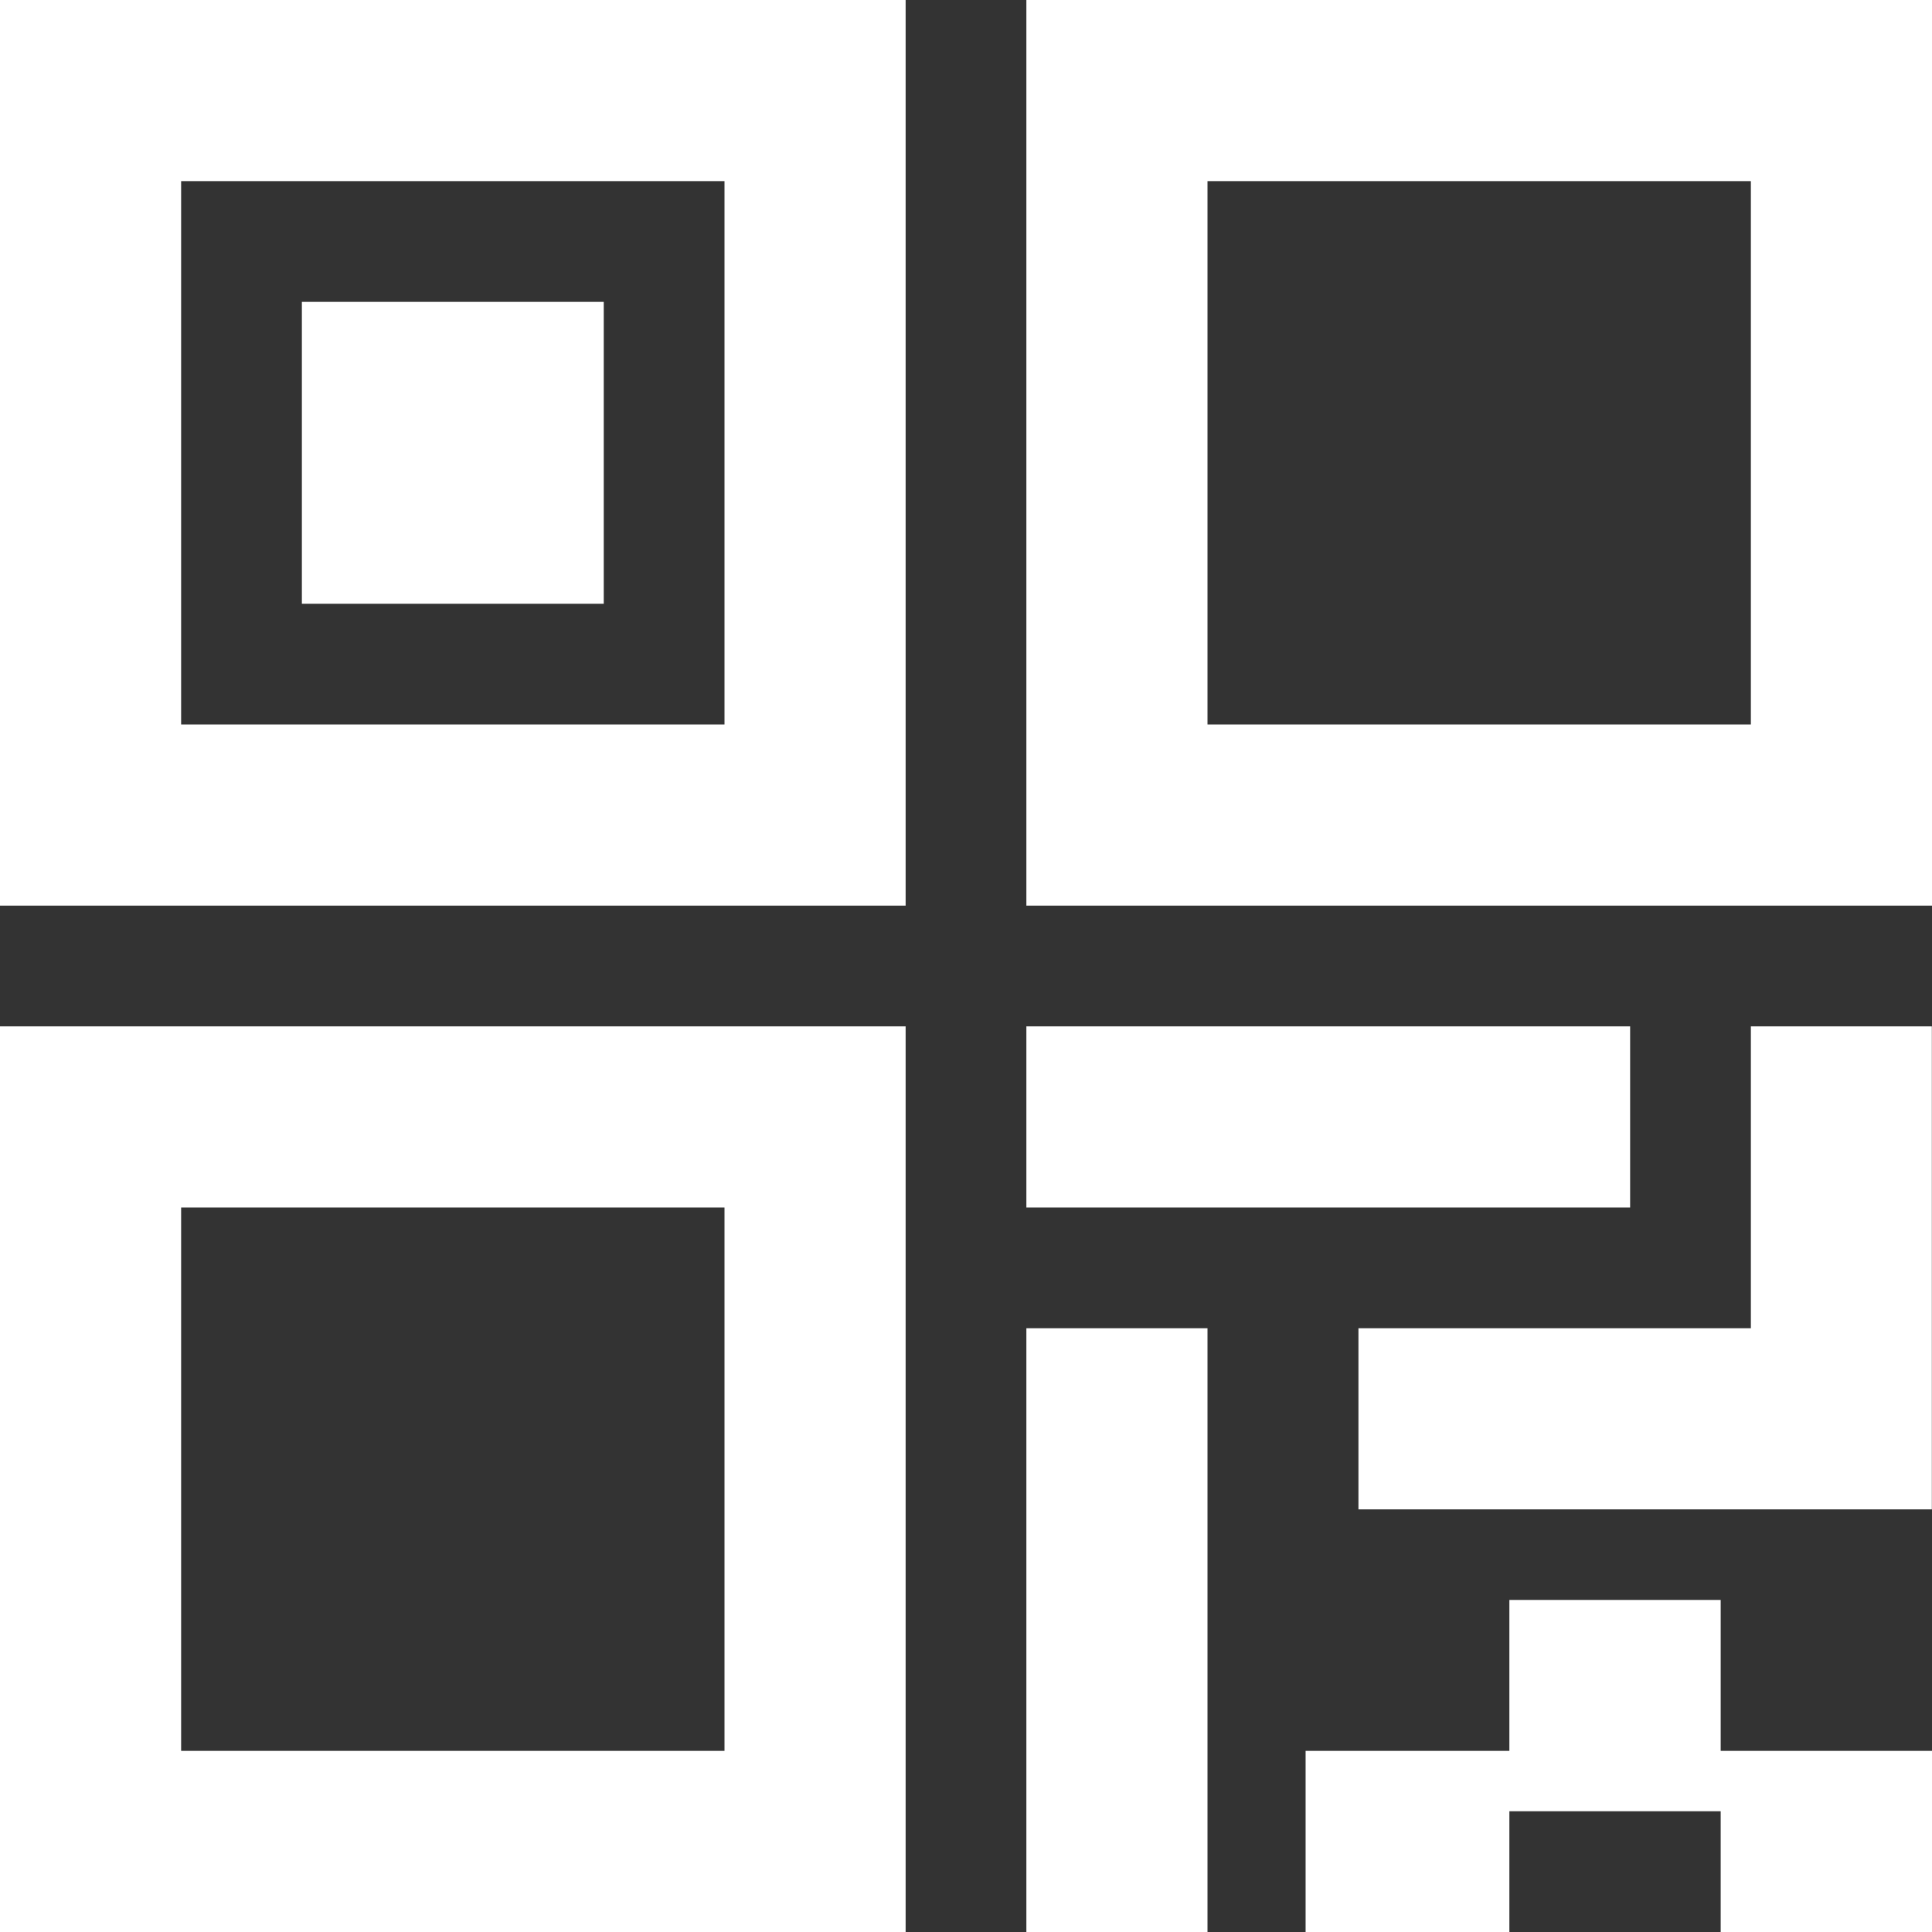 <?xml version="1.0" encoding="UTF-8"?>
<svg width="64px" height="64px" viewBox="0 0 64 64" version="1.1" xmlns="http://www.w3.org/2000/svg" xmlns:xlink="http://www.w3.org/1999/xlink">
    <rect x="0" y="0" width="64" height="64" fill="#333333" stroke="none"/>
    <!-- Generator: Sketch 46.2 (44496) - http://www.bohemiancoding.com/sketch -->
    <title>icon</title>
    <desc>Created with Sketch.</desc>
    <defs></defs>
    <g id="Page-1" stroke="none" stroke-width="1" fill="none" fill-rule="evenodd">
        <g id="icon" fill-rule="nonzero" fill="#FFFFFF">
            <path d="M0,30 L30,30 L30,0 L0,0 L0,30 Z M6,6 L24,6 L24,24 L6,24 L6,6 Z" id="Shape"></path>
            <rect id="Rectangle-path" x="10" y="10" width="10" height="10"></rect>
            <path d="M0,64 L30,64 L30,34 L0,34 L0,64 Z M6,40 L24,40 L24,58 L6,58 L6,40 Z" id="Shape"></path>
            <path d="M34,0 L34,30 L64,30 L64,0 L34,0 Z M57.999,24 L40,24 L40,6 L58,6 L58,24 L57.999,24 Z" id="Shape"></path>
            <rect id="Rectangle-path" x="34" y="34" width="20" height="6"></rect>
            <rect id="Rectangle-path" x="34" y="44" width="6" height="20"></rect>
            <polygon id="Shape" points="57 53 50 53 50 58 43.25 58 43.25 64 50 64 50 60 57 60 57 64 64 64 64 58 57 58"></polygon>
            <polygon id="Shape" points="58 44 45 44 45 50 63.995 50 63.995 34 58 34"></polygon>
        </g>
    </g>
</svg>